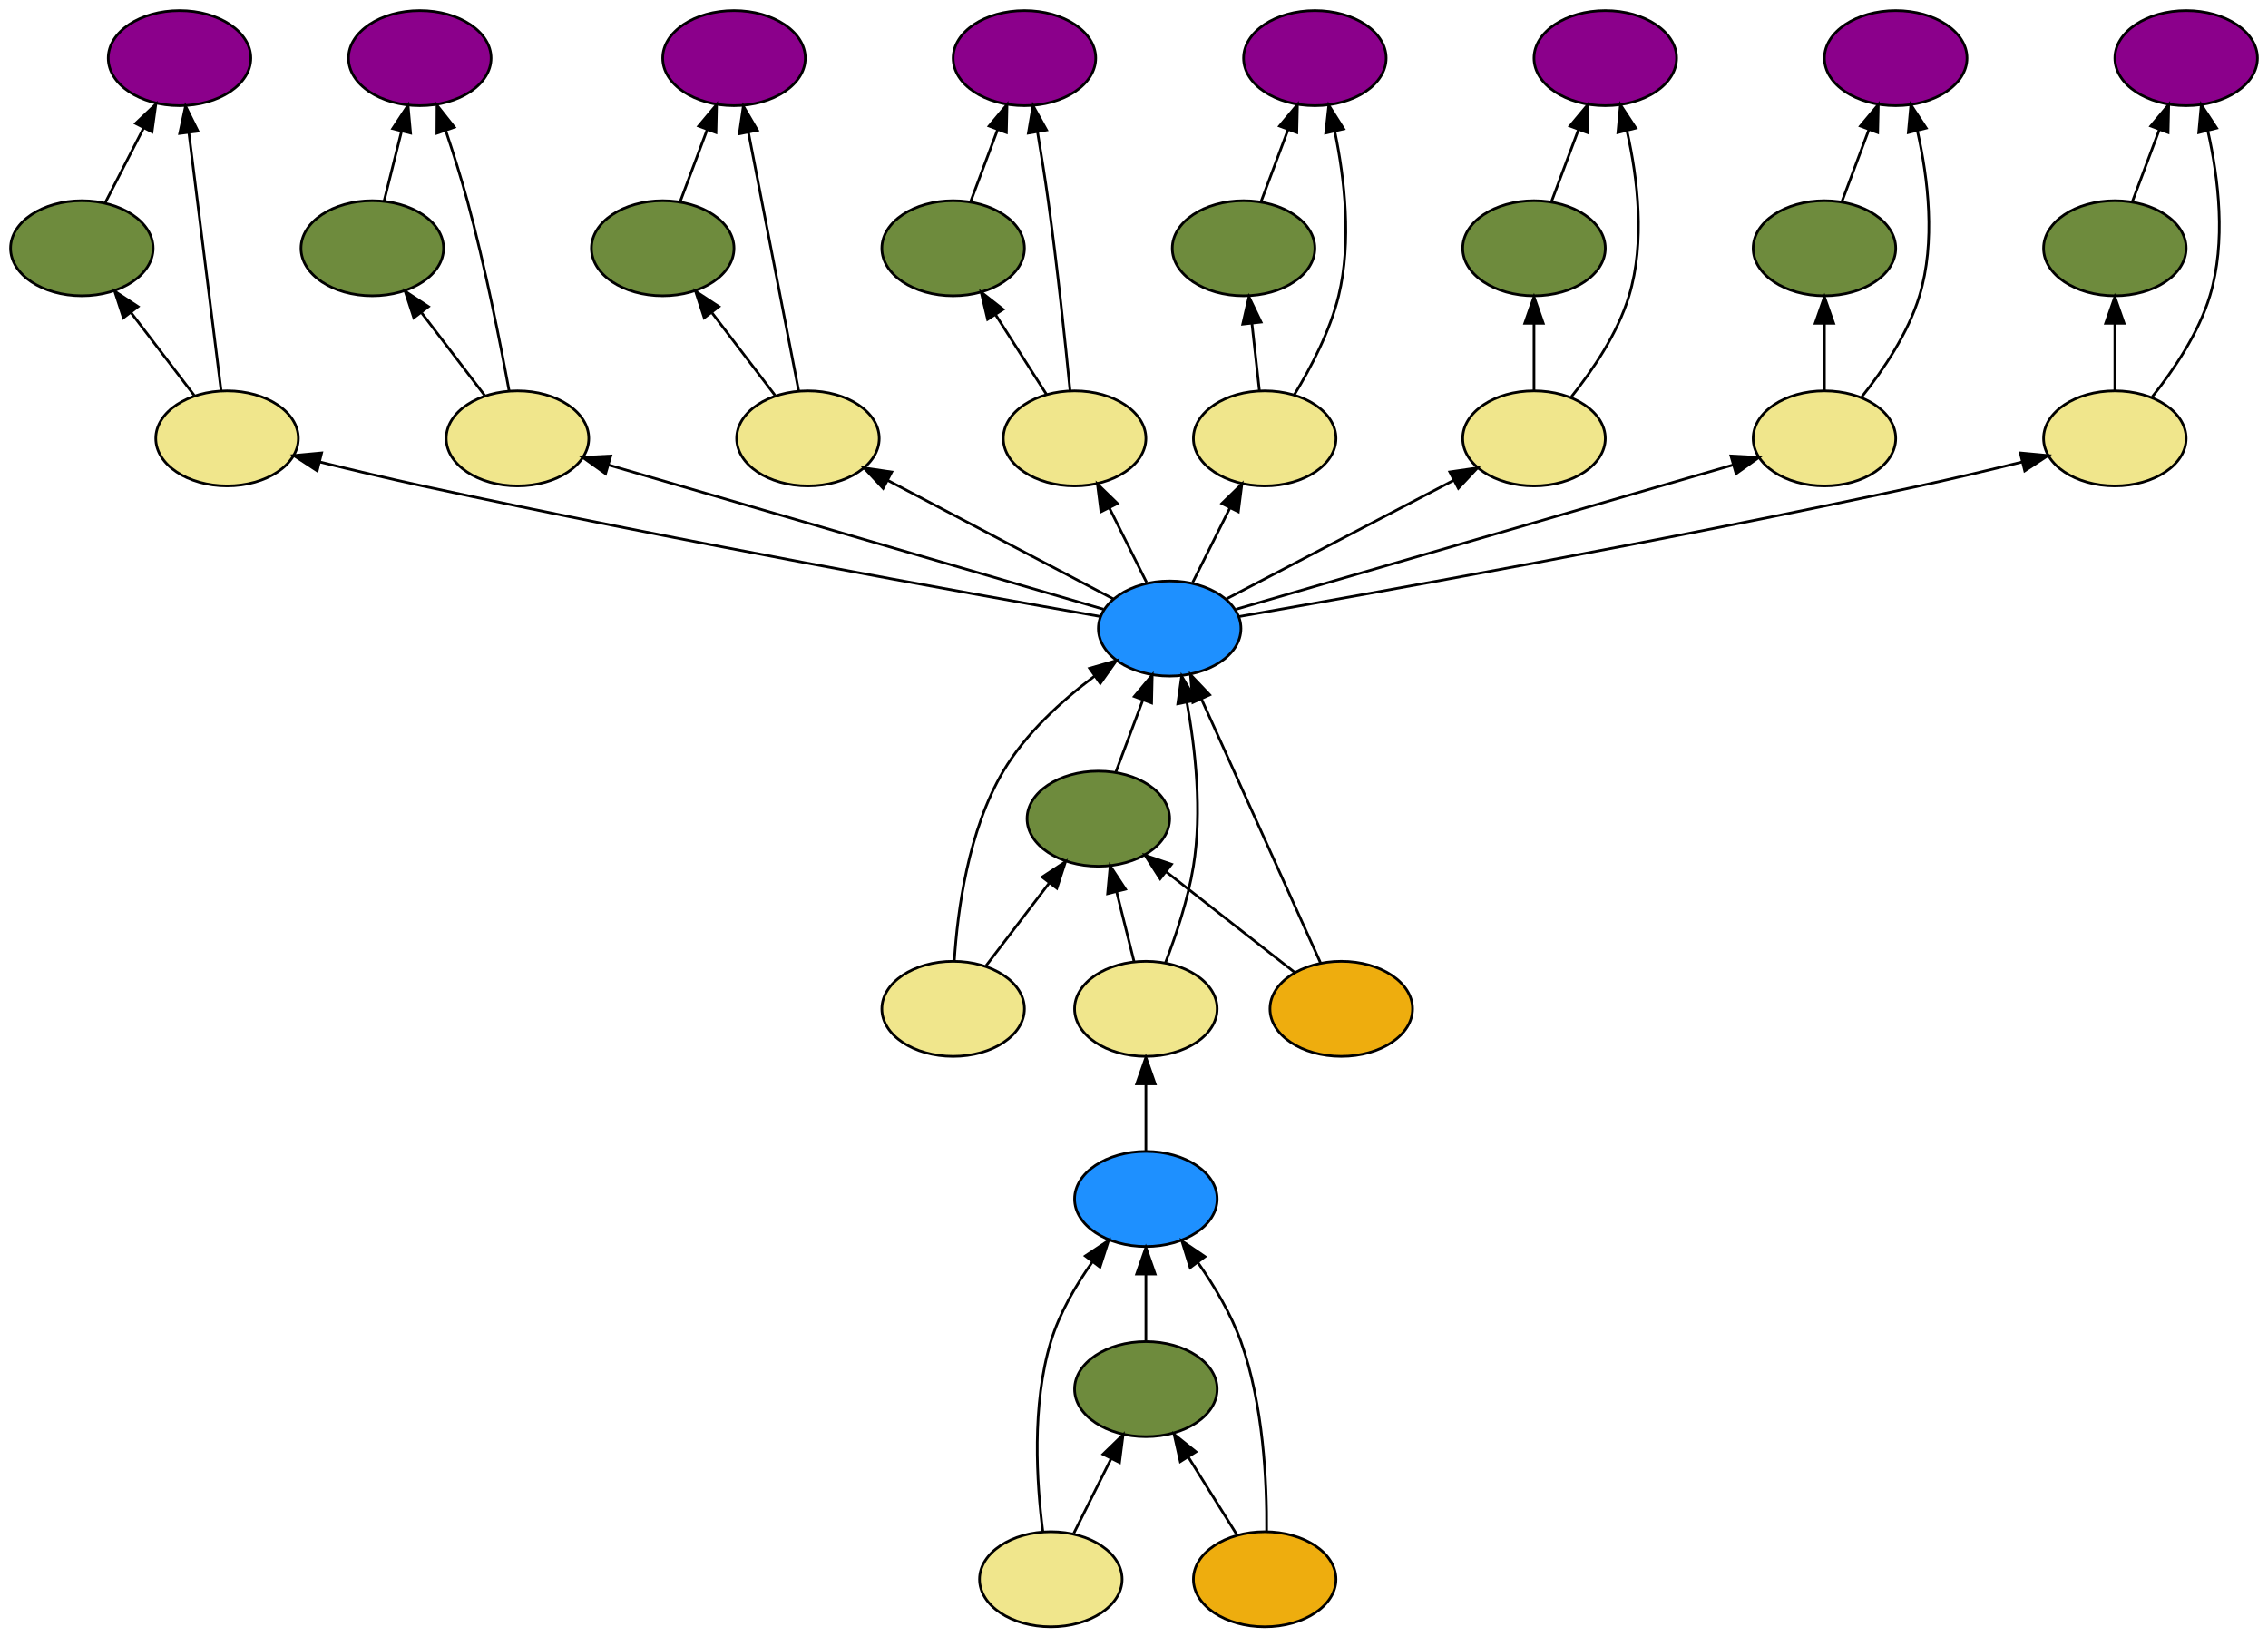 <?xml version="1.0" encoding="UTF-8" standalone="no"?>
<!DOCTYPE svg PUBLIC "-//W3C//DTD SVG 1.1//EN"
 "http://www.w3.org/Graphics/SVG/1.1/DTD/svg11.dtd">
<!-- Generated by graphviz version 2.26.3 (20100126.1600)
 -->
<!-- Title: _anonymous_0 Pages: 1 -->
<svg width="859pt" height="620pt"
 viewBox="0.00 0.00 859.00 620.00" xmlns="http://www.w3.org/2000/svg" xmlns:xlink="http://www.w3.org/1999/xlink">
<rect x="0.00" y="0.00" width="859.00" height="620.00" fill="#333333" stroke="none"/>
<g id="graph1" class="graph" transform="scale(1 1) rotate(0) translate(4 616)">
<title>_anonymous_0</title>
<polygon fill="white" stroke="white" points="-4,5 -4,-616 856,-616 856,5 -4,5"/>
<!-- 24728048 -->
<g id="node3" class="node"><title>24728048</title>
<ellipse fill="dodgerblue" stroke="black" cx="430" cy="-162" rx="27" ry="18"/>
</g>
<!-- 20015792 -->
<g id="node11" class="node"><title>20015792</title>
<ellipse fill="khaki" stroke="black" cx="430" cy="-234" rx="27" ry="18"/>
</g>
<!-- 24728048&#45;&gt;20015792 -->
<g id="edge21" class="edge"><title>24728048&#45;&gt;20015792</title>
<path fill="none" stroke="black" d="M430,-180.169C430,-187.869 430,-197.026 430,-205.583"/>
<polygon fill="black" stroke="black" points="426.5,-205.587 430,-215.587 433.5,-205.587 426.5,-205.587"/>
</g>
<!-- 26175264 -->
<g id="node4" class="node"><title>26175264</title>
<ellipse fill="#6e8b3d" stroke="black" cx="430" cy="-90" rx="27" ry="18"/>
</g>
<!-- 26175264&#45;&gt;24728048 -->
<g id="edge61" class="edge"><title>26175264&#45;&gt;24728048</title>
<path fill="none" stroke="black" d="M430,-108.169C430,-115.869 430,-125.026 430,-133.583"/>
<polygon fill="black" stroke="black" points="426.5,-133.587 430,-143.587 433.5,-133.587 426.5,-133.587"/>
</g>
<!-- 20003376 -->
<g id="node5" class="node"><title>20003376</title>
<ellipse fill="khaki" stroke="black" cx="394" cy="-18" rx="27" ry="18"/>
</g>
<!-- 20003376&#45;&gt;24728048 -->
<g id="edge53" class="edge"><title>20003376&#45;&gt;24728048</title>
<path fill="none" stroke="black" d="M390.988,-36.036C388.59,-54.533 386.71,-83.923 394,-108 397.266,-118.787 403.476,-129.389 409.831,-138.304"/>
<polygon fill="black" stroke="black" points="407.049,-140.427 415.877,-146.284 412.628,-136.2 407.049,-140.427"/>
</g>
<!-- 20003376&#45;&gt;26175264 -->
<g id="edge55" class="edge"><title>20003376&#45;&gt;26175264</title>
<path fill="none" stroke="black" d="M402.715,-35.429C406.96,-43.919 412.154,-54.307 416.866,-63.733"/>
<polygon fill="black" stroke="black" points="413.763,-65.352 421.366,-72.731 420.024,-62.222 413.763,-65.352"/>
</g>
<!-- 19542832 -->
<g id="node6" class="node"><title>19542832</title>
<ellipse fill="#eead0e" stroke="black" cx="475" cy="-18" rx="27" ry="18"/>
</g>
<!-- 19542832&#45;&gt;24728048 -->
<g id="edge57" class="edge"><title>19542832&#45;&gt;24728048</title>
<path fill="none" stroke="black" d="M475.723,-36.15C475.885,-54.737 474.522,-84.198 466,-108 462.24,-118.502 456.004,-128.957 449.77,-137.831"/>
<polygon fill="black" stroke="black" points="446.768,-136.002 443.628,-146.121 452.393,-140.169 446.768,-136.002"/>
</g>
<!-- 19542832&#45;&gt;26175264 -->
<g id="edge59" class="edge"><title>19542832&#45;&gt;26175264</title>
<path fill="none" stroke="black" d="M464.563,-34.699C459.077,-43.478 452.231,-54.43 446.084,-64.266"/>
<polygon fill="black" stroke="black" points="443.025,-62.556 440.693,-72.891 448.961,-66.266 443.025,-62.556"/>
</g>
<!-- 19527392 -->
<g id="node8" class="node"><title>19527392</title>
<ellipse fill="dodgerblue" stroke="black" cx="439" cy="-378" rx="27" ry="18"/>
</g>
<!-- 19757488 -->
<g id="node16" class="node"><title>19757488</title>
<ellipse fill="khaki" stroke="black" cx="82" cy="-450" rx="27" ry="18"/>
</g>
<!-- 19527392&#45;&gt;19757488 -->
<g id="edge49" class="edge"><title>19527392&#45;&gt;19757488</title>
<path fill="none" stroke="black" d="M412.77,-382.552C362.699,-391.342 250.098,-411.592 156,-432 143.28,-434.759 129.401,-438.057 117.135,-441.073"/>
<polygon fill="black" stroke="black" points="116.134,-437.715 107.272,-443.521 117.82,-444.509 116.134,-437.715"/>
</g>
<!-- 17032960 -->
<g id="node20" class="node"><title>17032960</title>
<ellipse fill="khaki" stroke="black" cx="192" cy="-450" rx="27" ry="18"/>
</g>
<!-- 19527392&#45;&gt;17032960 -->
<g id="edge33" class="edge"><title>19527392&#45;&gt;17032960</title>
<path fill="none" stroke="black" d="M413.957,-385.3C369.552,-398.244 276.959,-425.235 226.534,-439.933"/>
<polygon fill="black" stroke="black" points="225.363,-436.629 216.742,-442.788 227.322,-443.349 225.363,-436.629"/>
</g>
<!-- 24984896 -->
<g id="node24" class="node"><title>24984896</title>
<ellipse fill="khaki" stroke="black" cx="302" cy="-450" rx="27" ry="18"/>
</g>
<!-- 19527392&#45;&gt;24984896 -->
<g id="edge67" class="edge"><title>19527392&#45;&gt;24984896</title>
<path fill="none" stroke="black" d="M417.594,-389.25C394.671,-401.297 358.112,-420.511 332.253,-434.1"/>
<polygon fill="black" stroke="black" points="330.48,-431.079 323.256,-438.829 333.736,-437.275 330.48,-431.079"/>
</g>
<!-- 27240144 -->
<g id="node28" class="node"><title>27240144</title>
<ellipse fill="khaki" stroke="black" cx="403" cy="-450" rx="27" ry="18"/>
</g>
<!-- 19527392&#45;&gt;27240144 -->
<g id="edge83" class="edge"><title>19527392&#45;&gt;27240144</title>
<path fill="none" stroke="black" d="M430.285,-395.429C426.04,-403.919 420.846,-414.307 416.134,-423.733"/>
<polygon fill="black" stroke="black" points="412.976,-422.222 411.634,-432.731 419.237,-425.352 412.976,-422.222"/>
</g>
<!-- 24660656 -->
<g id="node32" class="node"><title>24660656</title>
<ellipse fill="khaki" stroke="black" cx="475" cy="-450" rx="27" ry="18"/>
</g>
<!-- 19527392&#45;&gt;24660656 -->
<g id="edge91" class="edge"><title>19527392&#45;&gt;24660656</title>
<path fill="none" stroke="black" d="M447.715,-395.429C451.96,-403.919 457.154,-414.307 461.866,-423.733"/>
<polygon fill="black" stroke="black" points="458.763,-425.352 466.366,-432.731 465.024,-422.222 458.763,-425.352"/>
</g>
<!-- 26341792 -->
<g id="node36" class="node"><title>26341792</title>
<ellipse fill="khaki" stroke="black" cx="577" cy="-450" rx="27" ry="18"/>
</g>
<!-- 19527392&#45;&gt;26341792 -->
<g id="edge41" class="edge"><title>19527392&#45;&gt;26341792</title>
<path fill="none" stroke="black" d="M460.562,-389.25C483.652,-401.297 520.479,-420.511 546.526,-434.1"/>
<polygon fill="black" stroke="black" points="545.104,-437.306 555.589,-438.829 548.342,-431.1 545.104,-437.306"/>
</g>
<!-- 25177312 -->
<g id="node40" class="node"><title>25177312</title>
<ellipse fill="khaki" stroke="black" cx="687" cy="-450" rx="27" ry="18"/>
</g>
<!-- 19527392&#45;&gt;25177312 -->
<g id="edge75" class="edge"><title>19527392&#45;&gt;25177312</title>
<path fill="none" stroke="black" d="M464.144,-385.3C508.729,-398.244 601.697,-425.235 652.326,-439.933"/>
<polygon fill="black" stroke="black" points="651.578,-443.361 662.158,-442.788 653.53,-436.638 651.578,-443.361"/>
</g>
<!-- 23933904 -->
<g id="node44" class="node"><title>23933904</title>
<ellipse fill="khaki" stroke="black" cx="797" cy="-450" rx="27" ry="18"/>
</g>
<!-- 19527392&#45;&gt;23933904 -->
<g id="edge99" class="edge"><title>19527392&#45;&gt;23933904</title>
<path fill="none" stroke="black" d="M465.323,-382.545C515.573,-391.323 628.575,-411.553 723,-432 735.72,-434.755 749.6,-438.052 761.866,-441.068"/>
<polygon fill="black" stroke="black" points="761.18,-444.504 771.729,-443.517 762.867,-437.71 761.18,-444.504"/>
</g>
<!-- 19090464 -->
<g id="node9" class="node"><title>19090464</title>
<ellipse fill="#6e8b3d" stroke="black" cx="412" cy="-306" rx="27" ry="18"/>
</g>
<!-- 19090464&#45;&gt;19527392 -->
<g id="edge27" class="edge"><title>19090464&#45;&gt;19527392</title>
<path fill="none" stroke="black" d="M418.674,-323.798C421.748,-331.994 425.462,-341.898 428.87,-350.985"/>
<polygon fill="black" stroke="black" points="425.614,-352.273 432.403,-360.407 432.168,-349.815 425.614,-352.273"/>
</g>
<!-- 21585232 -->
<g id="node10" class="node"><title>21585232</title>
<ellipse fill="khaki" stroke="black" cx="357" cy="-234" rx="27" ry="18"/>
</g>
<!-- 21585232&#45;&gt;19527392 -->
<g id="edge13" class="edge"><title>21585232&#45;&gt;19527392</title>
<path fill="none" stroke="black" d="M357.445,-252.138C358.653,-271.244 362.726,-301.609 376,-324 384.475,-338.297 398.108,-350.675 410.527,-359.961"/>
<polygon fill="black" stroke="black" points="408.675,-362.938 418.853,-365.88 412.731,-357.233 408.675,-362.938"/>
</g>
<!-- 21585232&#45;&gt;19090464 -->
<g id="edge15" class="edge"><title>21585232&#45;&gt;19090464</title>
<path fill="none" stroke="black" d="M369.48,-250.338C376.512,-259.544 385.435,-271.224 393.288,-281.505"/>
<polygon fill="black" stroke="black" points="390.717,-283.905 399.569,-289.727 396.28,-279.655 390.717,-283.905"/>
</g>
<!-- 20015792&#45;&gt;19527392 -->
<g id="edge17" class="edge"><title>20015792&#45;&gt;19527392</title>
<path fill="none" stroke="black" d="M437.48,-251.636C441.474,-262.014 445.974,-275.514 448,-288 451.349,-308.635 448.781,-332.146 445.544,-349.963"/>
<polygon fill="black" stroke="black" points="442.069,-349.495 443.546,-359.986 448.934,-350.864 442.069,-349.495"/>
</g>
<!-- 20015792&#45;&gt;19090464 -->
<g id="edge19" class="edge"><title>20015792&#45;&gt;19090464</title>
<path fill="none" stroke="black" d="M425.551,-251.798C423.56,-259.759 421.167,-269.333 418.949,-278.204"/>
<polygon fill="black" stroke="black" points="415.491,-277.607 416.461,-288.157 422.282,-279.305 415.491,-277.607"/>
</g>
<!-- 21242832 -->
<g id="node12" class="node"><title>21242832</title>
<ellipse fill="#eead0e" stroke="black" cx="504" cy="-234" rx="27" ry="18"/>
</g>
<!-- 21242832&#45;&gt;19527392 -->
<g id="edge23" class="edge"><title>21242832&#45;&gt;19527392</title>
<path fill="none" stroke="black" d="M496.159,-251.37C484.935,-276.236 464.191,-322.193 451.02,-351.371"/>
<polygon fill="black" stroke="black" points="447.792,-350.014 446.868,-360.569 454.173,-352.894 447.792,-350.014"/>
</g>
<!-- 21242832&#45;&gt;19090464 -->
<g id="edge25" class="edge"><title>21242832&#45;&gt;19090464</title>
<path fill="none" stroke="black" d="M486.261,-247.882C472.516,-258.64 453.273,-273.699 437.82,-285.793"/>
<polygon fill="black" stroke="black" points="435.402,-283.241 429.684,-292.16 439.716,-288.753 435.402,-283.241"/>
</g>
<!-- 24548272 -->
<g id="node14" class="node"><title>24548272</title>
<ellipse fill="#8b008b" stroke="black" cx="64" cy="-594" rx="27" ry="18"/>
</g>
<!-- 24583872 -->
<g id="node15" class="node"><title>24583872</title>
<ellipse fill="#6e8b3d" stroke="black" cx="27" cy="-522" rx="27" ry="18"/>
</g>
<!-- 24583872&#45;&gt;24548272 -->
<g id="edge51" class="edge"><title>24583872&#45;&gt;24548272</title>
<path fill="none" stroke="black" d="M35.769,-539.063C40.128,-547.546 45.495,-557.991 50.375,-567.487"/>
<polygon fill="black" stroke="black" points="47.354,-569.265 55.037,-576.559 53.58,-566.065 47.354,-569.265"/>
</g>
<!-- 19757488&#45;&gt;24548272 -->
<g id="edge45" class="edge"><title>19757488&#45;&gt;24548272</title>
<path fill="none" stroke="black" d="M79.757,-467.947C76.685,-492.523 71.138,-536.899 67.512,-565.903"/>
<polygon fill="black" stroke="black" points="64.039,-565.47 66.272,-575.827 70.985,-566.339 64.039,-565.47"/>
</g>
<!-- 19757488&#45;&gt;24583872 -->
<g id="edge47" class="edge"><title>19757488&#45;&gt;24583872</title>
<path fill="none" stroke="black" d="M69.52,-466.338C62.488,-475.544 53.565,-487.224 45.712,-497.505"/>
<polygon fill="black" stroke="black" points="42.72,-495.655 39.431,-505.727 48.283,-499.905 42.72,-495.655"/>
</g>
<!-- 19730320 -->
<g id="node18" class="node"><title>19730320</title>
<ellipse fill="#8b008b" stroke="black" cx="155" cy="-594" rx="27" ry="18"/>
</g>
<!-- 22550704 -->
<g id="node19" class="node"><title>22550704</title>
<ellipse fill="#6e8b3d" stroke="black" cx="137" cy="-522" rx="27" ry="18"/>
</g>
<!-- 22550704&#45;&gt;19730320 -->
<g id="edge35" class="edge"><title>22550704&#45;&gt;19730320</title>
<path fill="none" stroke="black" d="M141.449,-539.798C143.44,-547.759 145.833,-557.333 148.051,-566.204"/>
<polygon fill="black" stroke="black" points="144.718,-567.305 150.539,-576.157 151.509,-565.607 144.718,-567.305"/>
</g>
<!-- 17032960&#45;&gt;19730320 -->
<g id="edge29" class="edge"><title>17032960&#45;&gt;19730320</title>
<path fill="none" stroke="black" d="M188.81,-468.073C185.439,-486.349 179.69,-515.34 173,-540 170.646,-548.679 167.691,-558.011 164.859,-566.435"/>
<polygon fill="black" stroke="black" points="161.459,-565.561 161.516,-576.156 168.078,-567.838 161.459,-565.561"/>
</g>
<!-- 17032960&#45;&gt;22550704 -->
<g id="edge31" class="edge"><title>17032960&#45;&gt;22550704</title>
<path fill="none" stroke="black" d="M179.52,-466.338C172.488,-475.544 163.565,-487.224 155.712,-497.505"/>
<polygon fill="black" stroke="black" points="152.72,-495.655 149.431,-505.727 158.283,-499.905 152.72,-495.655"/>
</g>
<!-- 24917920 -->
<g id="node22" class="node"><title>24917920</title>
<ellipse fill="#8b008b" stroke="black" cx="274" cy="-594" rx="27" ry="18"/>
</g>
<!-- 26674144 -->
<g id="node23" class="node"><title>26674144</title>
<ellipse fill="#6e8b3d" stroke="black" cx="247" cy="-522" rx="27" ry="18"/>
</g>
<!-- 26674144&#45;&gt;24917920 -->
<g id="edge69" class="edge"><title>26674144&#45;&gt;24917920</title>
<path fill="none" stroke="black" d="M253.674,-539.798C256.748,-547.994 260.462,-557.898 263.87,-566.985"/>
<polygon fill="black" stroke="black" points="260.614,-568.273 267.403,-576.407 267.168,-565.815 260.614,-568.273"/>
</g>
<!-- 24984896&#45;&gt;24917920 -->
<g id="edge63" class="edge"><title>24984896&#45;&gt;24917920</title>
<path fill="none" stroke="black" d="M298.51,-467.947C293.732,-492.523 285.103,-536.899 279.463,-565.903"/>
<polygon fill="black" stroke="black" points="276.007,-565.343 277.534,-575.827 282.878,-566.679 276.007,-565.343"/>
</g>
<!-- 24984896&#45;&gt;26674144 -->
<g id="edge65" class="edge"><title>24984896&#45;&gt;26674144</title>
<path fill="none" stroke="black" d="M289.52,-466.338C282.488,-475.544 273.565,-487.224 265.712,-497.505"/>
<polygon fill="black" stroke="black" points="262.72,-495.655 259.431,-505.727 268.283,-499.905 262.72,-495.655"/>
</g>
<!-- 25661168 -->
<g id="node26" class="node"><title>25661168</title>
<ellipse fill="#8b008b" stroke="black" cx="384" cy="-594" rx="27" ry="18"/>
</g>
<!-- 26632544 -->
<g id="node27" class="node"><title>26632544</title>
<ellipse fill="#6e8b3d" stroke="black" cx="357" cy="-522" rx="27" ry="18"/>
</g>
<!-- 26632544&#45;&gt;25661168 -->
<g id="edge85" class="edge"><title>26632544&#45;&gt;25661168</title>
<path fill="none" stroke="black" d="M363.674,-539.798C366.748,-547.994 370.462,-557.898 373.87,-566.985"/>
<polygon fill="black" stroke="black" points="370.614,-568.273 377.403,-576.407 377.168,-565.815 370.614,-568.273"/>
</g>
<!-- 27240144&#45;&gt;25661168 -->
<g id="edge79" class="edge"><title>27240144&#45;&gt;25661168</title>
<path fill="none" stroke="black" d="M401.295,-467.966C399.5,-486.157 396.458,-515.085 393,-540 391.824,-548.473 390.363,-557.662 388.962,-566.017"/>
<polygon fill="black" stroke="black" points="385.484,-565.59 387.246,-576.038 392.384,-566.772 385.484,-565.59"/>
</g>
<!-- 27240144&#45;&gt;26632544 -->
<g id="edge81" class="edge"><title>27240144&#45;&gt;26632544</title>
<path fill="none" stroke="black" d="M392.331,-466.699C386.641,-475.605 379.522,-486.748 373.168,-496.693"/>
<polygon fill="black" stroke="black" points="370.046,-495.08 367.611,-505.391 375.944,-498.849 370.046,-495.08"/>
</g>
<!-- 26162768 -->
<g id="node30" class="node"><title>26162768</title>
<ellipse fill="#8b008b" stroke="black" cx="494" cy="-594" rx="27" ry="18"/>
</g>
<!-- 24737344 -->
<g id="node31" class="node"><title>24737344</title>
<ellipse fill="#6e8b3d" stroke="black" cx="467" cy="-522" rx="27" ry="18"/>
</g>
<!-- 24737344&#45;&gt;26162768 -->
<g id="edge93" class="edge"><title>24737344&#45;&gt;26162768</title>
<path fill="none" stroke="black" d="M473.674,-539.798C476.748,-547.994 480.462,-557.898 483.87,-566.985"/>
<polygon fill="black" stroke="black" points="480.614,-568.273 487.403,-576.407 487.168,-565.815 480.614,-568.273"/>
</g>
<!-- 24660656&#45;&gt;26162768 -->
<g id="edge87" class="edge"><title>24660656&#45;&gt;26162768</title>
<path fill="none" stroke="black" d="M486.308,-466.674C492.578,-476.946 499.748,-490.662 503,-504 508.007,-524.532 505.262,-548.351 501.532,-566.325"/>
<polygon fill="black" stroke="black" points="498.099,-565.634 499.273,-576.164 504.922,-567.201 498.099,-565.634"/>
</g>
<!-- 24660656&#45;&gt;24737344 -->
<g id="edge89" class="edge"><title>24660656&#45;&gt;24737344</title>
<path fill="none" stroke="black" d="M472.981,-468.169C472.126,-475.869 471.108,-485.026 470.157,-493.583"/>
<polygon fill="black" stroke="black" points="466.672,-493.261 469.046,-503.587 473.629,-494.034 466.672,-493.261"/>
</g>
<!-- 23821776 -->
<g id="node34" class="node"><title>23821776</title>
<ellipse fill="#8b008b" stroke="black" cx="604" cy="-594" rx="27" ry="18"/>
</g>
<!-- 24521824 -->
<g id="node35" class="node"><title>24521824</title>
<ellipse fill="#6e8b3d" stroke="black" cx="577" cy="-522" rx="27" ry="18"/>
</g>
<!-- 24521824&#45;&gt;23821776 -->
<g id="edge43" class="edge"><title>24521824&#45;&gt;23821776</title>
<path fill="none" stroke="black" d="M583.674,-539.798C586.748,-547.994 590.462,-557.898 593.87,-566.985"/>
<polygon fill="black" stroke="black" points="590.614,-568.273 597.403,-576.407 597.168,-565.815 590.614,-568.273"/>
</g>
<!-- 26341792&#45;&gt;23821776 -->
<g id="edge37" class="edge"><title>26341792&#45;&gt;23821776</title>
<path fill="none" stroke="black" d="M591.123,-465.716C599.253,-475.853 608.69,-489.765 613,-504 619.162,-524.353 616.287,-548.358 612.21,-566.455"/>
<polygon fill="black" stroke="black" points="608.765,-565.805 609.731,-576.356 615.555,-567.506 608.765,-565.805"/>
</g>
<!-- 26341792&#45;&gt;24521824 -->
<g id="edge39" class="edge"><title>26341792&#45;&gt;24521824</title>
<path fill="none" stroke="black" d="M577,-468.169C577,-475.869 577,-485.026 577,-493.583"/>
<polygon fill="black" stroke="black" points="573.5,-493.587 577,-503.587 580.5,-493.587 573.5,-493.587"/>
</g>
<!-- 25176208 -->
<g id="node38" class="node"><title>25176208</title>
<ellipse fill="#8b008b" stroke="black" cx="714" cy="-594" rx="27" ry="18"/>
</g>
<!-- 25175104 -->
<g id="node39" class="node"><title>25175104</title>
<ellipse fill="#6e8b3d" stroke="black" cx="687" cy="-522" rx="27" ry="18"/>
</g>
<!-- 25175104&#45;&gt;25176208 -->
<g id="edge77" class="edge"><title>25175104&#45;&gt;25176208</title>
<path fill="none" stroke="black" d="M693.674,-539.798C696.748,-547.994 700.462,-557.898 703.87,-566.985"/>
<polygon fill="black" stroke="black" points="700.614,-568.273 707.403,-576.407 707.168,-565.815 700.614,-568.273"/>
</g>
<!-- 25177312&#45;&gt;25176208 -->
<g id="edge71" class="edge"><title>25177312&#45;&gt;25176208</title>
<path fill="none" stroke="black" d="M701.123,-465.716C709.253,-475.853 718.69,-489.765 723,-504 729.162,-524.353 726.287,-548.358 722.21,-566.455"/>
<polygon fill="black" stroke="black" points="718.765,-565.805 719.731,-576.356 725.555,-567.506 718.765,-565.805"/>
</g>
<!-- 25177312&#45;&gt;25175104 -->
<g id="edge73" class="edge"><title>25177312&#45;&gt;25175104</title>
<path fill="none" stroke="black" d="M687,-468.169C687,-475.869 687,-485.026 687,-493.583"/>
<polygon fill="black" stroke="black" points="683.5,-493.587 687,-503.587 690.5,-493.587 683.5,-493.587"/>
</g>
<!-- 27003200 -->
<g id="node42" class="node"><title>27003200</title>
<ellipse fill="#8b008b" stroke="black" cx="824" cy="-594" rx="27" ry="18"/>
</g>
<!-- 24377328 -->
<g id="node43" class="node"><title>24377328</title>
<ellipse fill="#6e8b3d" stroke="black" cx="797" cy="-522" rx="27" ry="18"/>
</g>
<!-- 24377328&#45;&gt;27003200 -->
<g id="edge101" class="edge"><title>24377328&#45;&gt;27003200</title>
<path fill="none" stroke="black" d="M803.674,-539.798C806.748,-547.994 810.462,-557.898 813.87,-566.985"/>
<polygon fill="black" stroke="black" points="810.614,-568.273 817.403,-576.407 817.168,-565.815 810.614,-568.273"/>
</g>
<!-- 23933904&#45;&gt;27003200 -->
<g id="edge95" class="edge"><title>23933904&#45;&gt;27003200</title>
<path fill="none" stroke="black" d="M811.123,-465.716C819.253,-475.853 828.69,-489.765 833,-504 839.162,-524.353 836.287,-548.358 832.21,-566.455"/>
<polygon fill="black" stroke="black" points="828.765,-565.805 829.731,-576.356 835.555,-567.506 828.765,-565.805"/>
</g>
<!-- 23933904&#45;&gt;24377328 -->
<g id="edge97" class="edge"><title>23933904&#45;&gt;24377328</title>
<path fill="none" stroke="black" d="M797,-468.169C797,-475.869 797,-485.026 797,-493.583"/>
<polygon fill="black" stroke="black" points="793.5,-493.587 797,-503.587 800.5,-493.587 793.5,-493.587"/>
</g>
</g>
</svg>
